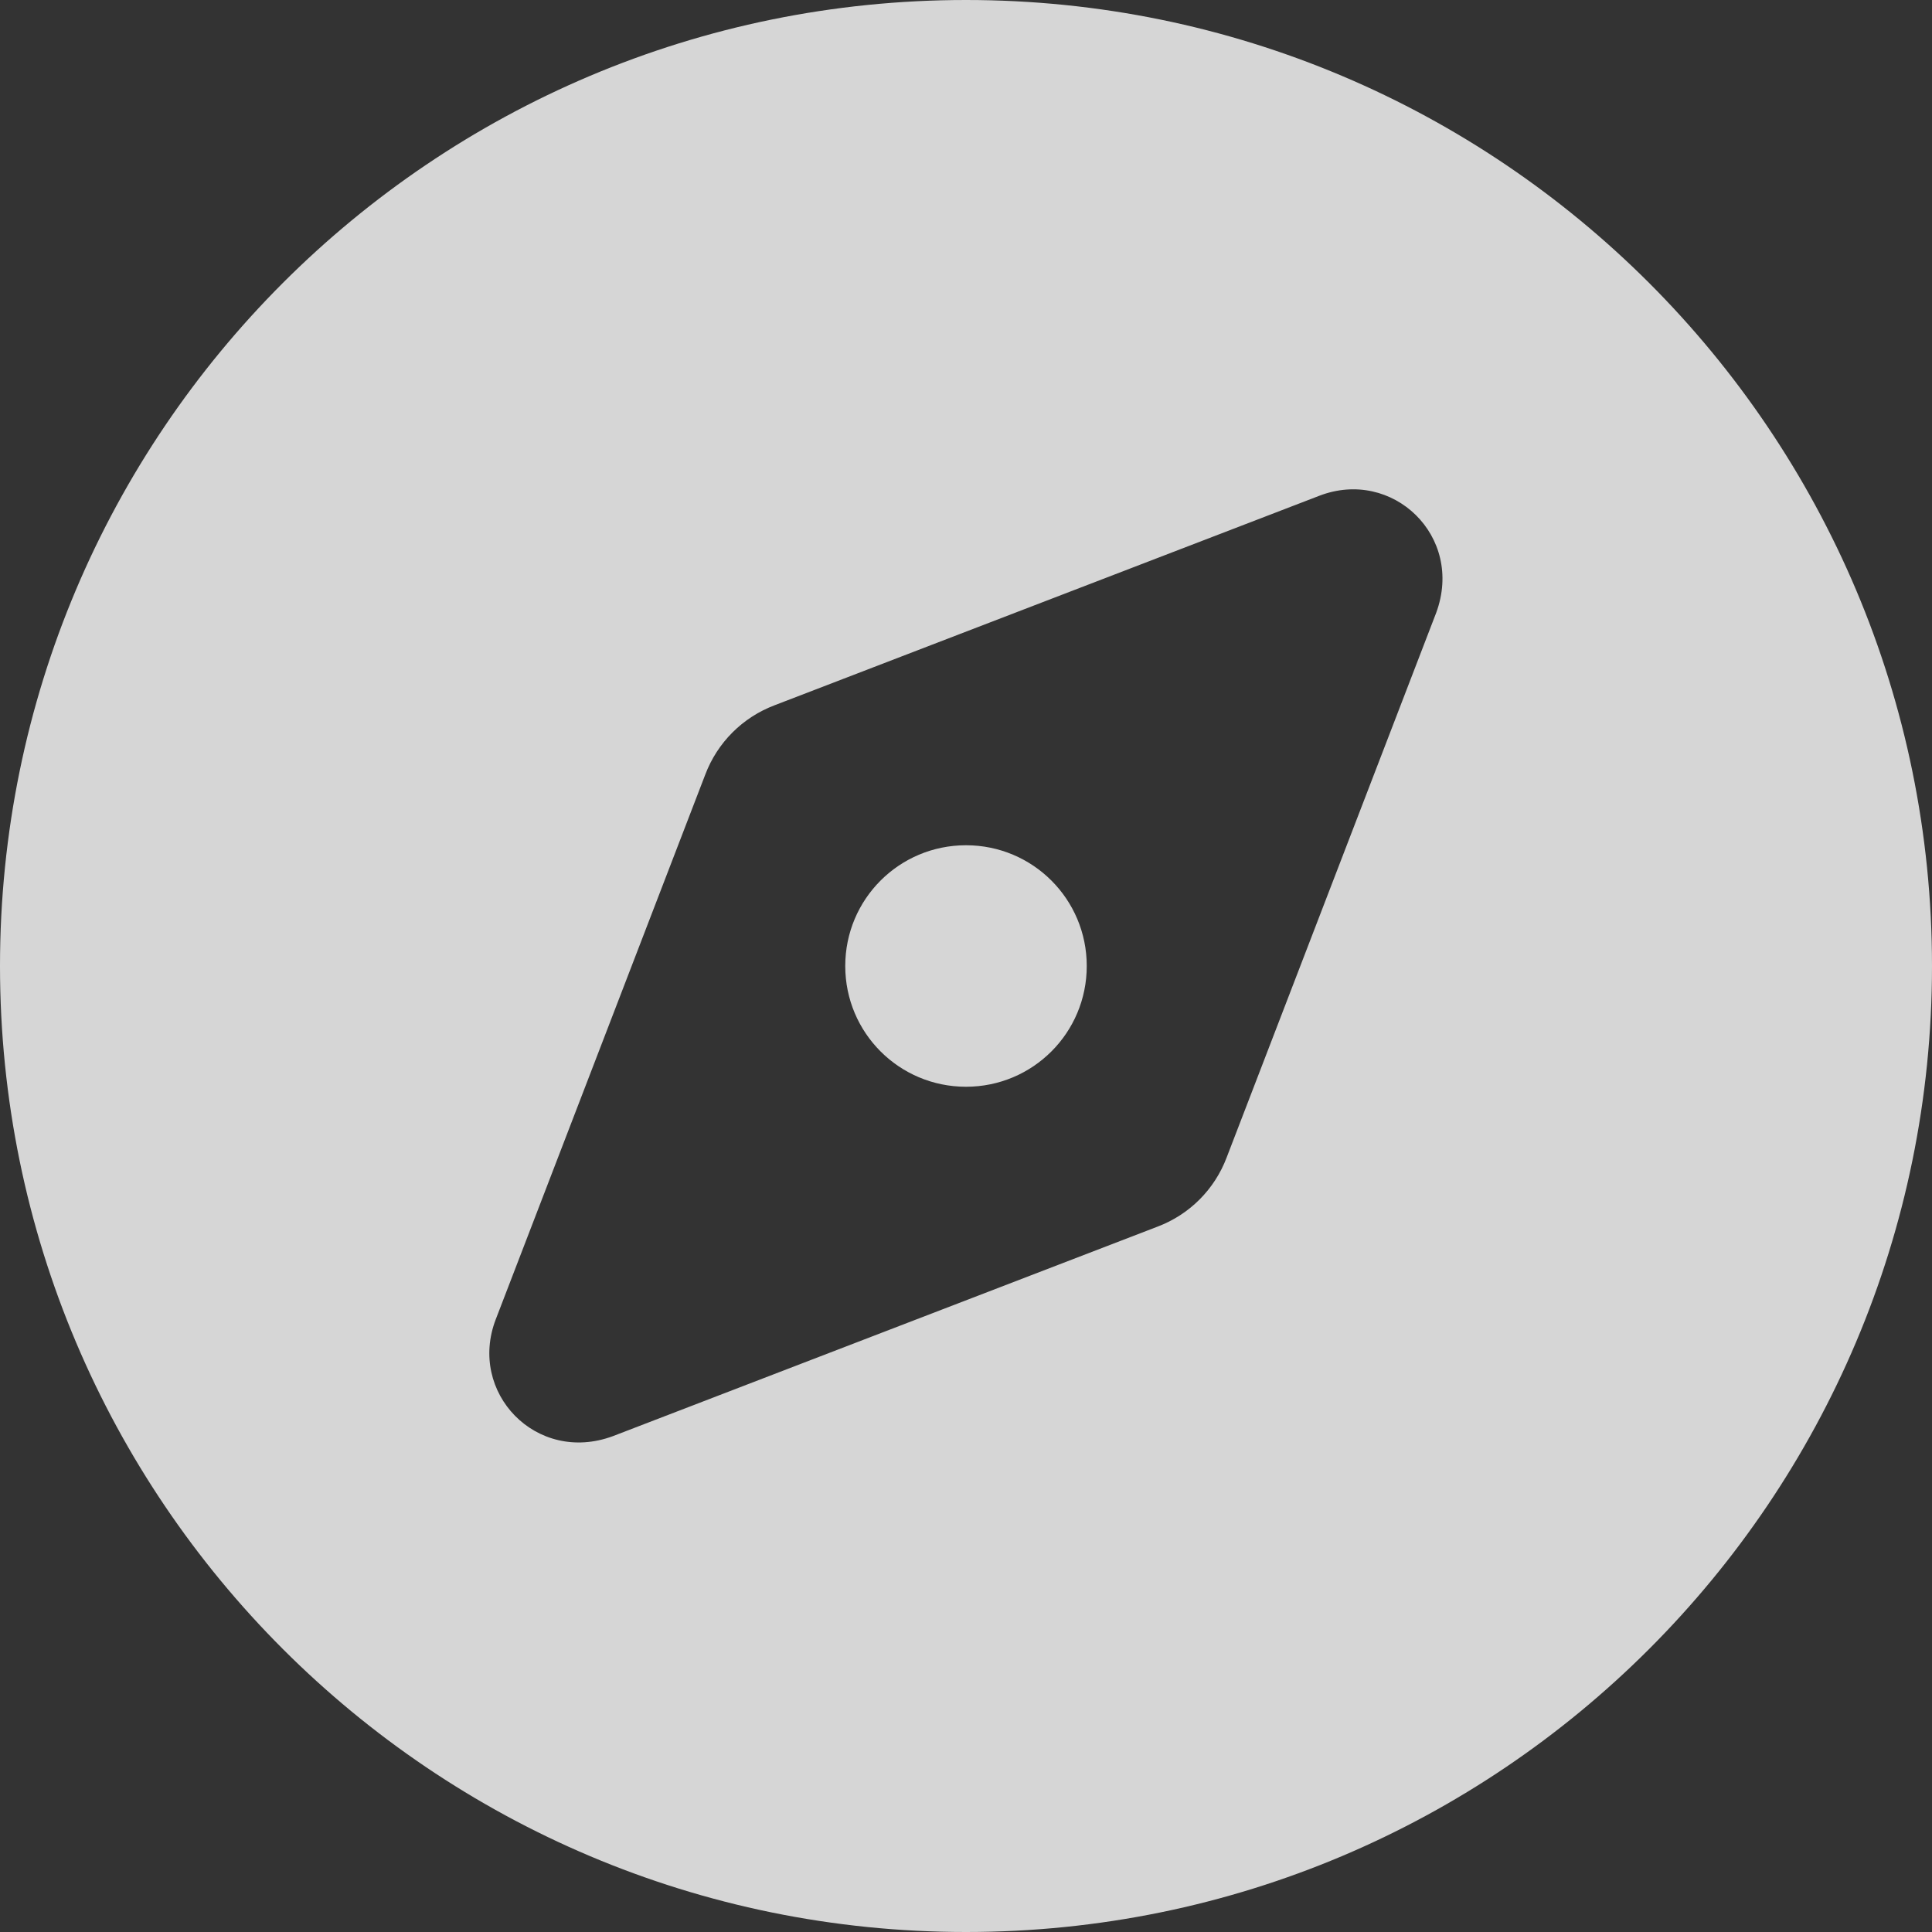 <svg width="38" height="38" viewBox="0 0 38 38" fill="none" xmlns="http://www.w3.org/2000/svg">
<rect x="0" y="0" width="38" height="38" fill="#333333" stroke="none"/>
<path d="M21.375 19C21.375 20.314 20.314 21.375 19 21.375C17.686 21.375 16.625 20.314 16.625 19C16.625 17.686 17.686 16.625 19 16.625C20.314 16.625 21.375 17.686 21.375 19ZM0 19C0 8.505 8.505 0 19 0C29.494 0 38 8.505 38 19C38 29.494 29.494 38 19 38C8.505 38 0 29.494 0 19ZM24.128 22.763L28.248 12.053C28.804 10.546 27.387 9.196 25.947 9.752L15.237 13.871C14.606 14.109 14.109 14.606 13.871 15.237L9.752 25.947C9.196 27.387 10.546 28.804 12.053 28.248L22.763 24.128C23.394 23.891 23.891 23.394 24.128 22.763Z" fill="white" fill-opacity="0.8"/>
</svg>
